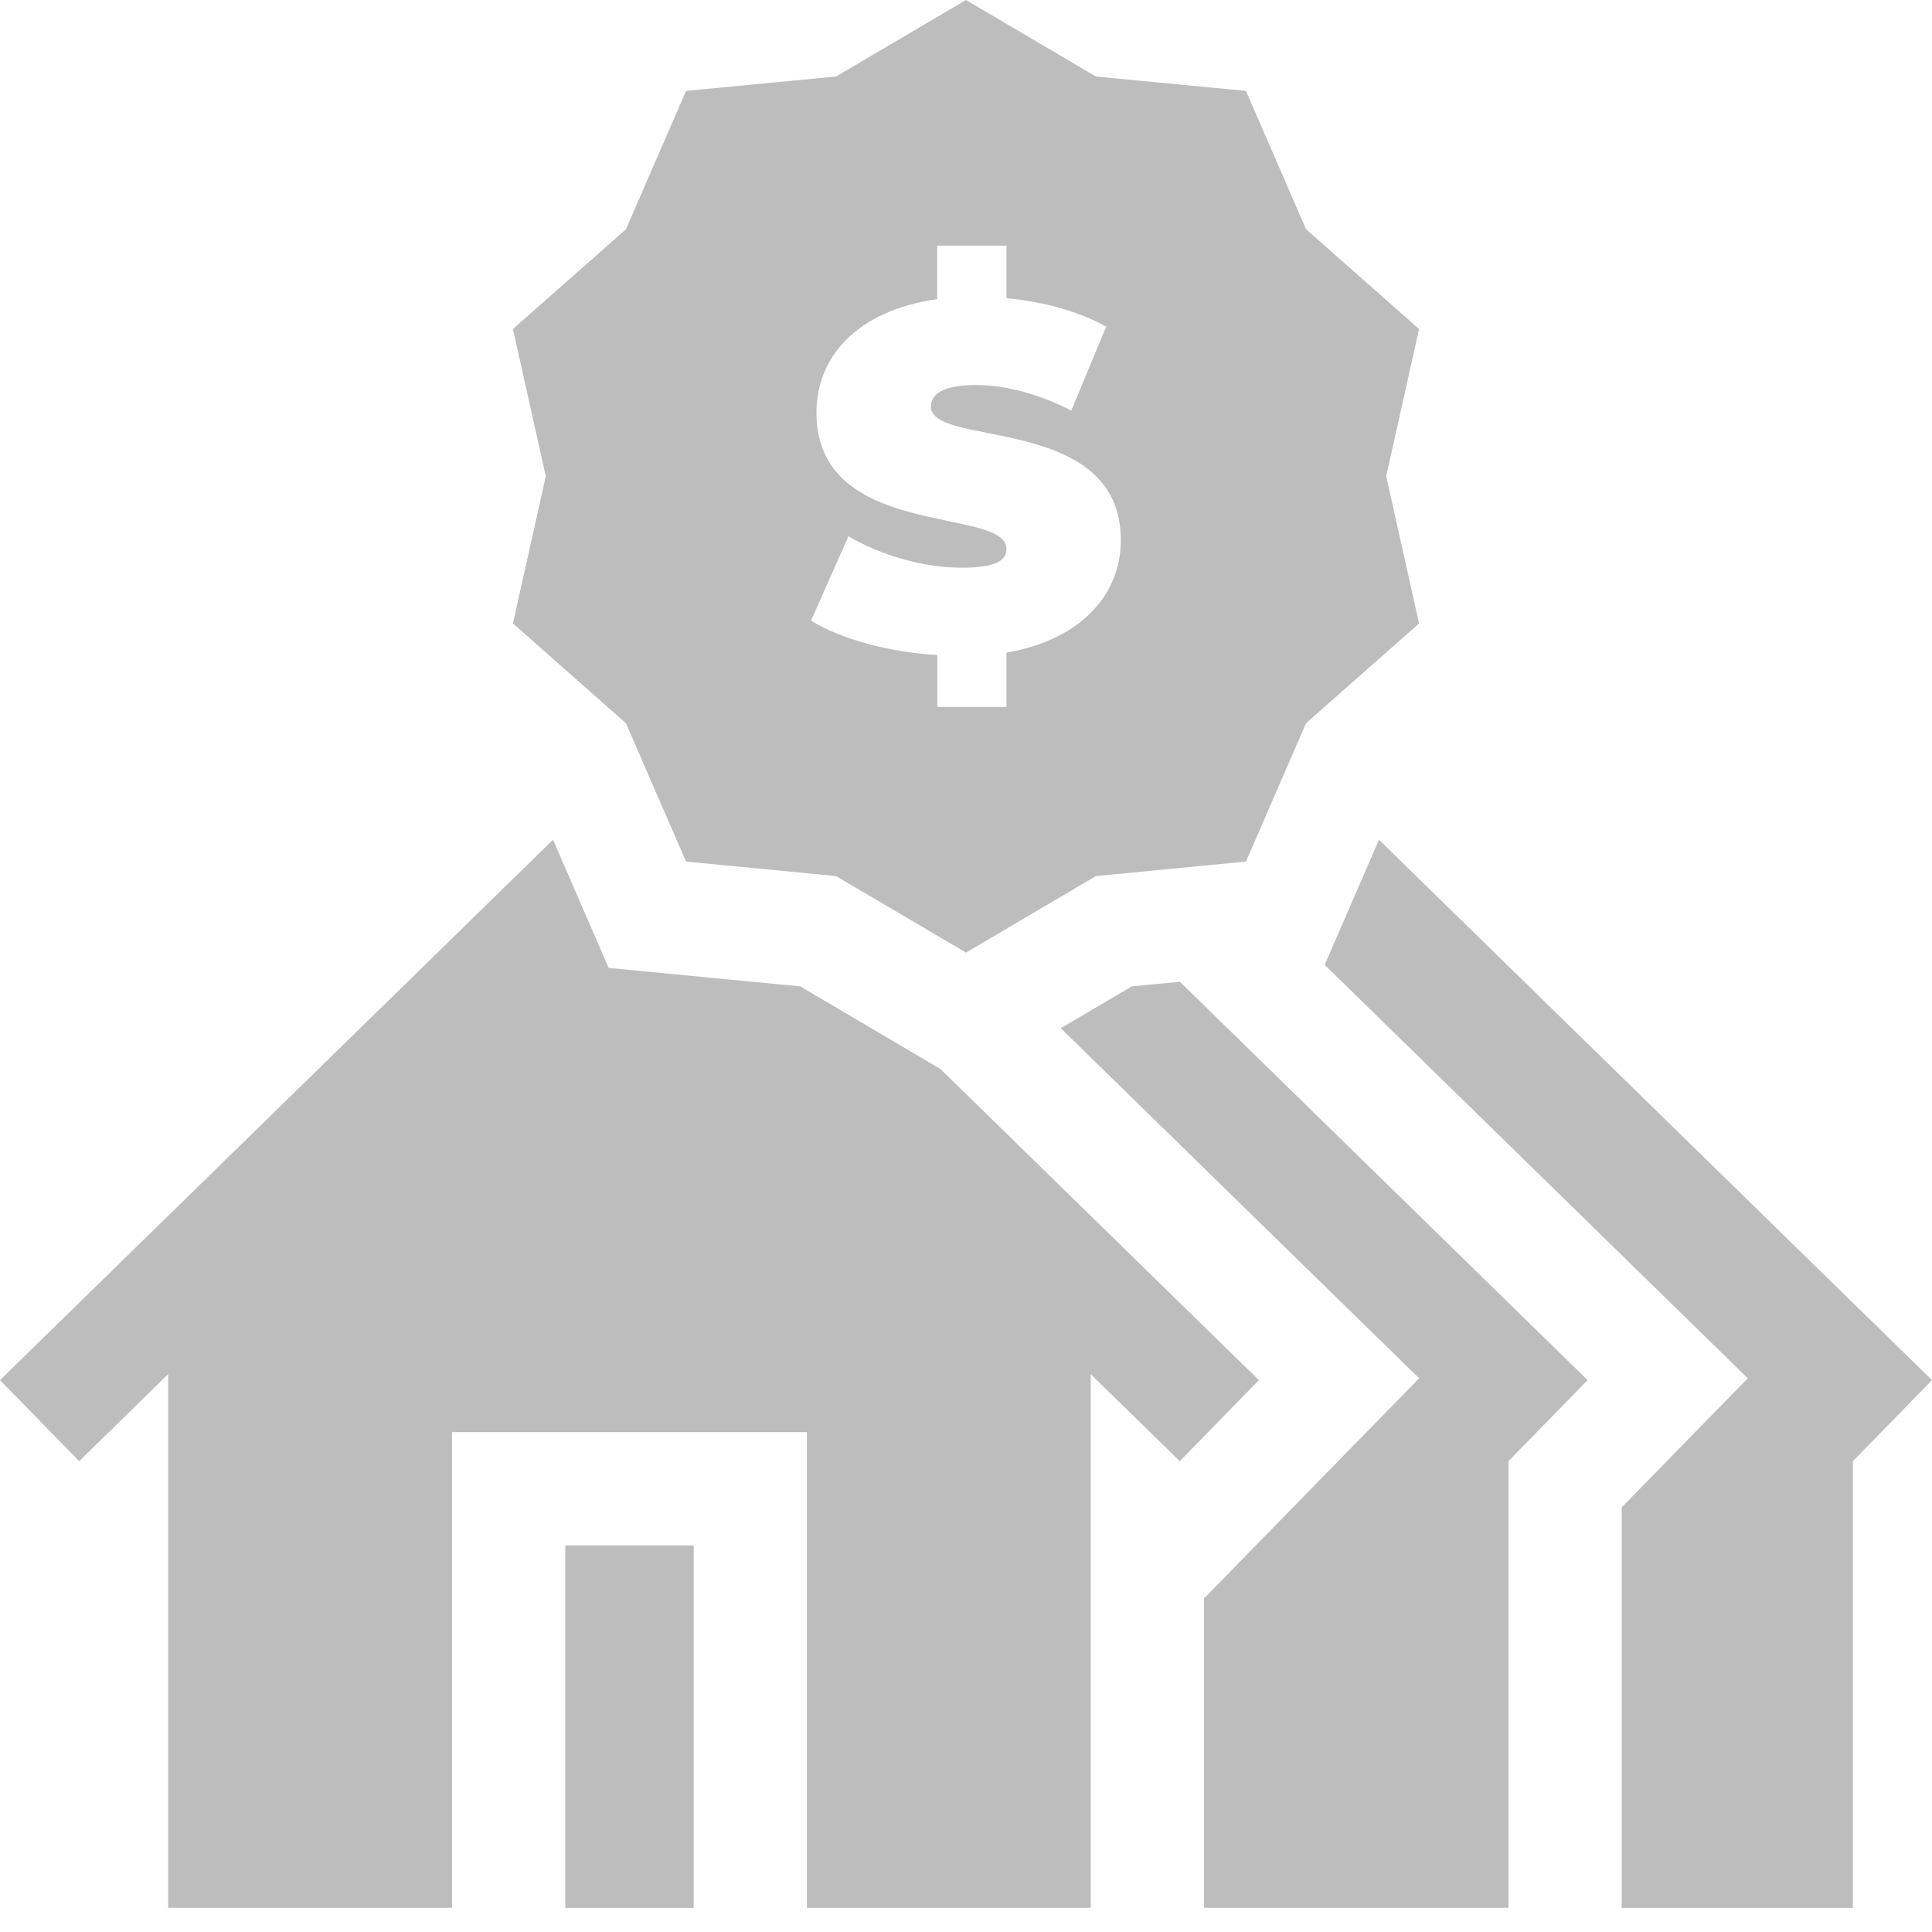 <svg width="20" height="20" viewBox="0 0 20 20" fill="none" xmlns="http://www.w3.org/2000/svg">
<path d="M19.181 15.126L20 14.287L14.275 8.693L13.713 9.988L18.093 14.268L16.788 15.604L16.788 19.751H19.181L19.181 15.126Z" fill="#BDBDBD"/>
<path d="M12.214 10.163L11.716 10.211L10.981 10.644L14.691 14.268L12.464 16.547V19.75H15.615L15.615 15.126L16.435 14.287L12.214 10.163Z" fill="#BDBDBD"/>
<path d="M5.852 15.998H7.181V19.751H5.852V15.998Z" fill="#BDBDBD"/>
<path d="M12.213 15.126L13.032 14.287L9.735 11.066L8.284 10.211L6.301 10.02L5.725 8.693L0 14.287L0.82 15.126L1.741 14.225V19.75H4.679V14.825H8.353V19.75H11.291V14.225L12.213 15.126Z" fill="#BDBDBD"/>
<path d="M6.48 7.487L7.102 8.919L8.655 9.069L10 9.861L11.345 9.069L12.898 8.919L13.52 7.487L14.69 6.454L14.35 4.93L14.69 3.406L13.52 2.373L12.898 0.941L11.345 0.792L10 0L8.655 0.792L7.102 0.941L6.48 2.373L5.31 3.406L5.65 4.93L5.31 6.454L6.48 7.487ZM8.452 4.271C8.452 3.697 8.869 3.214 9.702 3.097V2.543H10.419V3.087C10.795 3.122 11.161 3.219 11.451 3.382L11.09 4.25C10.739 4.073 10.409 3.986 10.099 3.986C9.748 3.986 9.637 4.088 9.637 4.21C9.637 4.637 11.603 4.281 11.603 5.592C11.603 6.141 11.207 6.619 10.419 6.756V7.318H9.703V6.781C9.194 6.751 8.701 6.614 8.396 6.425L8.783 5.551C9.118 5.75 9.565 5.877 9.957 5.877C10.297 5.877 10.419 5.806 10.419 5.684C10.419 5.236 8.452 5.597 8.452 4.271Z" fill="#BDBDBD"/>
</svg>
